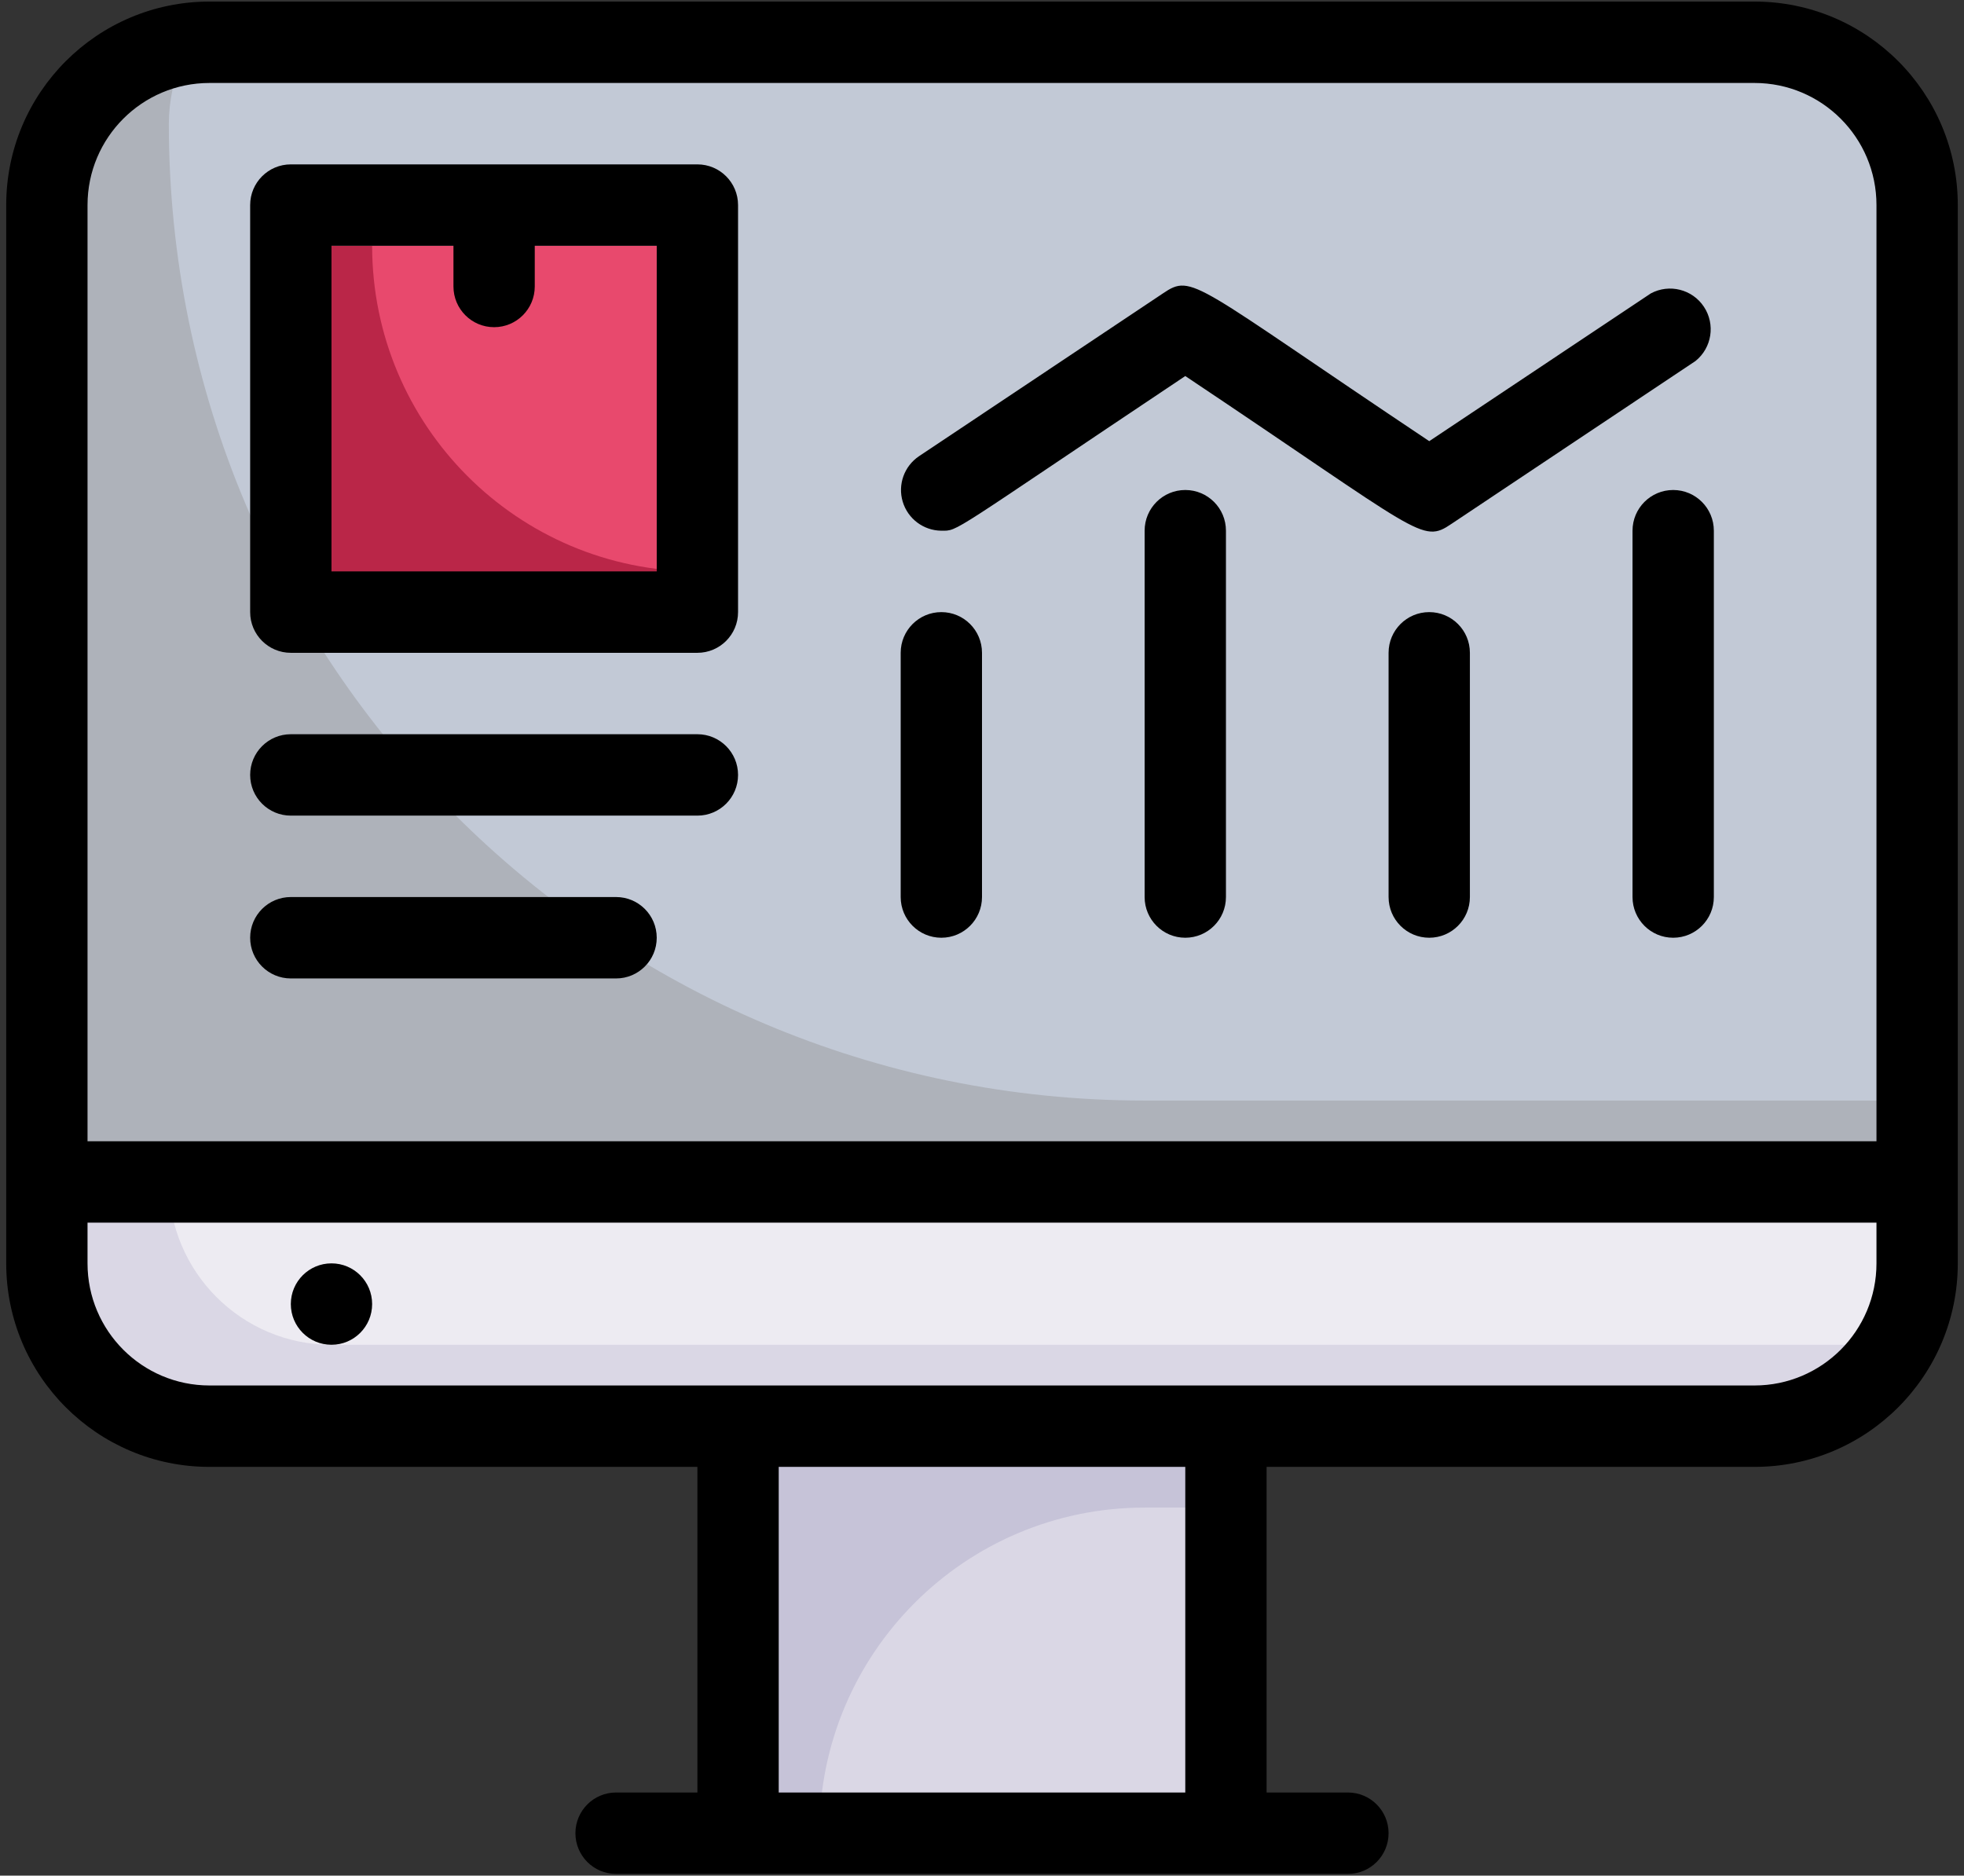 <?xml version="1.0" encoding="UTF-8"?>
<svg xmlns="http://www.w3.org/2000/svg" xmlns:xlink="http://www.w3.org/1999/xlink" width="800px" height="764px" viewBox="0 0 800 764" version="1.1">
<rect x="0" y="0" width="800" height="764" fill="#333333" stroke="none"/>
<g id="surface1">
<path style=" stroke:none;fill-rule:nonzero;fill:rgb(68.235%,69.804%,72.941%);fill-opacity:1;" d="M 780.91 83.535 L 780.91 481.453 L 19.09 481.453 L 19.09 83.535 C 18.844 49.793 43.934 21.258 77.387 17.215 C 83.516 17.215 41.781 17.215 714.664 17.215 C 751.242 17.215 780.91 46.914 780.91 83.535 Z M 780.91 83.535 "/>
<path style=" stroke:none;fill-rule:nonzero;fill:rgb(76.078%,78.824%,83.922%);fill-opacity:1;" d="M 780.91 83.535 L 780.91 448.293 L 466.242 448.293 C 246.727 448.293 68.773 270.145 68.773 50.375 C 68.816 41.008 70.785 31.742 74.57 23.184 L 85.336 17.215 L 714.664 17.215 C 751.242 17.215 780.91 46.914 780.91 83.535 Z M 780.91 83.535 "/>
<path style=" stroke:none;fill-rule:nonzero;fill:rgb(72.941%,14.902%,28.235%);fill-opacity:1;" d="M 118.461 100.117 L 284.07 100.117 L 284.07 265.914 L 118.461 265.914 Z M 118.461 100.117 "/>
<path style=" stroke:none;fill-rule:nonzero;fill:rgb(90.98%,28.627%,42.745%);fill-opacity:1;" d="M 284.07 100.117 C 284.07 241.875 282.414 232.754 284.07 232.754 C 210.891 232.754 151.582 173.379 151.582 100.117 Z M 284.07 100.117 "/>
<path style=" stroke:none;fill-rule:nonzero;fill:rgb(85.49%,84.314%,89.804%);fill-opacity:1;" d="M 780.91 481.453 C 780.91 512.953 783.059 528.375 772.297 547.773 C 760.414 568.371 738.43 581.035 714.664 580.93 L 85.336 580.93 C 48.758 580.93 19.09 551.23 19.09 514.613 L 19.09 481.453 Z M 780.91 481.453 "/>
<path style=" stroke:none;fill-rule:nonzero;fill:rgb(92.941%,92.157%,94.902%);fill-opacity:1;" d="M 780.91 481.453 C 780.91 512.953 783.059 528.375 772.297 547.773 C 766.168 547.773 807.902 547.773 135.023 547.773 C 98.441 547.773 68.773 518.07 68.773 481.453 Z M 780.91 481.453 "/>
<path style=" stroke:none;fill-rule:nonzero;fill:rgb(77.647%,76.471%,84.706%);fill-opacity:1;" d="M 300.633 580.93 L 499.367 580.93 L 499.367 746.73 L 300.633 746.73 Z M 300.633 580.93 "/>
<path style=" stroke:none;fill-rule:nonzero;fill:rgb(85.49%,84.314%,89.804%);fill-opacity:1;" d="M 499.367 614.09 L 499.367 746.73 L 333.758 746.73 C 333.758 673.469 393.066 614.09 466.242 614.09 Z M 499.367 614.09 "/>
<path style=" stroke:none;fill-rule:nonzero;fill:rgb(0%,0%,0%);fill-opacity:1;" d="M 284.07 66.957 L 118.461 66.957 C 109.309 66.957 101.898 74.375 101.898 83.535 L 101.898 249.336 C 101.898 258.492 109.309 265.914 118.461 265.914 L 284.07 265.914 C 293.223 265.914 300.633 258.492 300.633 249.336 L 300.633 83.535 C 300.633 74.375 293.223 66.957 284.07 66.957 Z M 267.508 232.754 L 135.023 232.754 L 135.023 100.117 L 184.707 100.117 L 184.707 116.695 C 184.707 125.855 192.117 133.273 201.266 133.273 C 210.414 133.273 217.824 125.855 217.824 116.695 L 217.824 100.117 L 267.508 100.117 Z M 267.508 232.754 "/>
<path style=" stroke:none;fill-rule:nonzero;fill:rgb(0%,0%,0%);fill-opacity:1;" d="M 284.07 299.074 L 118.461 299.074 C 109.309 299.074 101.898 306.492 101.898 315.652 C 101.898 324.812 109.309 332.234 118.461 332.234 L 284.07 332.234 C 293.223 332.234 300.633 324.812 300.633 315.652 C 300.633 306.492 293.223 299.074 284.07 299.074 Z M 284.07 299.074 "/>
<path style=" stroke:none;fill-rule:nonzero;fill:rgb(0%,0%,0%);fill-opacity:1;" d="M 250.949 365.395 L 118.461 365.395 C 109.309 365.395 101.898 372.812 101.898 381.973 C 101.898 391.133 109.309 398.555 118.461 398.555 L 250.949 398.555 C 260.098 398.555 267.508 391.133 267.508 381.973 C 267.508 372.812 260.098 365.395 250.949 365.395 Z M 250.949 365.395 "/>
<path style=" stroke:none;fill-rule:nonzero;fill:rgb(0%,0%,0%);fill-opacity:1;" d="M 383.441 216.176 C 390.559 216.176 385.758 218 482.805 153.172 C 579.359 217.668 579.027 221.648 591.281 213.355 L 690.648 147.039 C 697.316 141.668 698.785 132.094 694.062 124.965 C 689.348 117.836 679.969 115.473 672.43 119.516 L 582.176 179.699 C 485.621 115.203 485.953 111.227 473.695 119.516 L 374.332 185.836 C 368.305 189.898 365.617 197.398 367.707 204.363 C 369.797 211.324 376.172 216.113 383.441 216.176 Z M 383.441 216.176 "/>
<path style=" stroke:none;fill-rule:nonzero;fill:rgb(0%,0%,0%);fill-opacity:1;" d="M 366.879 265.914 L 366.879 365.395 C 366.879 374.555 374.289 381.973 383.441 381.973 C 392.586 381.973 400 374.555 400 365.395 L 400 265.914 C 400 256.754 392.586 249.336 383.441 249.336 C 374.289 249.336 366.879 256.754 366.879 265.914 Z M 366.879 265.914 "/>
<path style=" stroke:none;fill-rule:nonzero;fill:rgb(0%,0%,0%);fill-opacity:1;" d="M 466.242 216.176 L 466.242 365.395 C 466.242 374.555 473.656 381.973 482.805 381.973 C 491.957 381.973 499.367 374.555 499.367 365.395 L 499.367 216.176 C 499.367 207.016 491.957 199.594 482.805 199.594 C 473.656 199.594 466.242 207.016 466.242 216.176 Z M 466.242 216.176 "/>
<path style=" stroke:none;fill-rule:nonzero;fill:rgb(0%,0%,0%);fill-opacity:1;" d="M 565.613 265.914 L 565.613 365.395 C 565.613 374.555 573.023 381.973 582.176 381.973 C 591.32 381.973 598.734 374.555 598.734 365.395 L 598.734 265.914 C 598.734 256.754 591.32 249.336 582.176 249.336 C 573.023 249.336 565.613 256.754 565.613 265.914 Z M 565.613 265.914 "/>
<path style=" stroke:none;fill-rule:nonzero;fill:rgb(0%,0%,0%);fill-opacity:1;" d="M 664.977 216.176 L 664.977 365.395 C 664.977 374.555 672.391 381.973 681.539 381.973 C 690.691 381.973 698.102 374.555 698.102 365.395 L 698.102 216.176 C 698.102 207.016 690.691 199.594 681.539 199.594 C 672.391 199.594 664.977 207.016 664.977 216.176 Z M 664.977 216.176 "/>
<path style=" stroke:none;fill-rule:nonzero;fill:rgb(0%,0%,0%);fill-opacity:1;" d="M 714.664 0.637 L 85.336 0.637 C 39.605 0.637 2.531 37.758 2.531 83.535 L 2.531 514.613 C 2.531 560.395 39.605 597.512 85.336 597.512 L 284.07 597.512 L 284.07 730.148 L 250.949 730.148 C 241.801 730.148 234.387 737.57 234.387 746.73 C 234.387 755.891 241.801 763.309 250.949 763.309 L 549.051 763.309 C 558.199 763.309 565.613 755.891 565.613 746.73 C 565.613 737.57 558.199 730.148 549.051 730.148 L 515.93 730.148 L 515.93 597.512 L 714.664 597.512 C 760.395 597.512 797.469 560.395 797.469 514.613 L 797.469 83.535 C 797.469 37.758 760.395 0.637 714.664 0.637 Z M 35.652 83.535 C 35.652 56.074 57.906 33.797 85.336 33.797 L 714.664 33.797 C 742.094 33.797 764.348 56.074 764.348 83.535 L 764.348 464.871 L 35.652 464.871 Z M 482.805 730.148 L 317.195 730.148 L 317.195 597.512 L 482.805 597.512 Z M 764.348 514.613 C 764.348 542.07 742.094 564.352 714.664 564.352 L 85.336 564.352 C 57.906 564.352 35.652 542.07 35.652 514.613 L 35.652 498.031 L 764.348 498.031 Z M 764.348 514.613 "/>
<path style=" stroke:none;fill-rule:nonzero;fill:rgb(0%,0%,0%);fill-opacity:1;" d="M 135.023 547.773 C 144.172 547.773 151.582 540.352 151.582 531.191 C 151.582 522.031 144.172 514.613 135.023 514.613 C 125.867 514.613 118.461 522.031 118.461 531.191 C 118.461 540.352 125.867 547.773 135.023 547.773 Z M 135.023 547.773 "/>
</g>
</svg>
